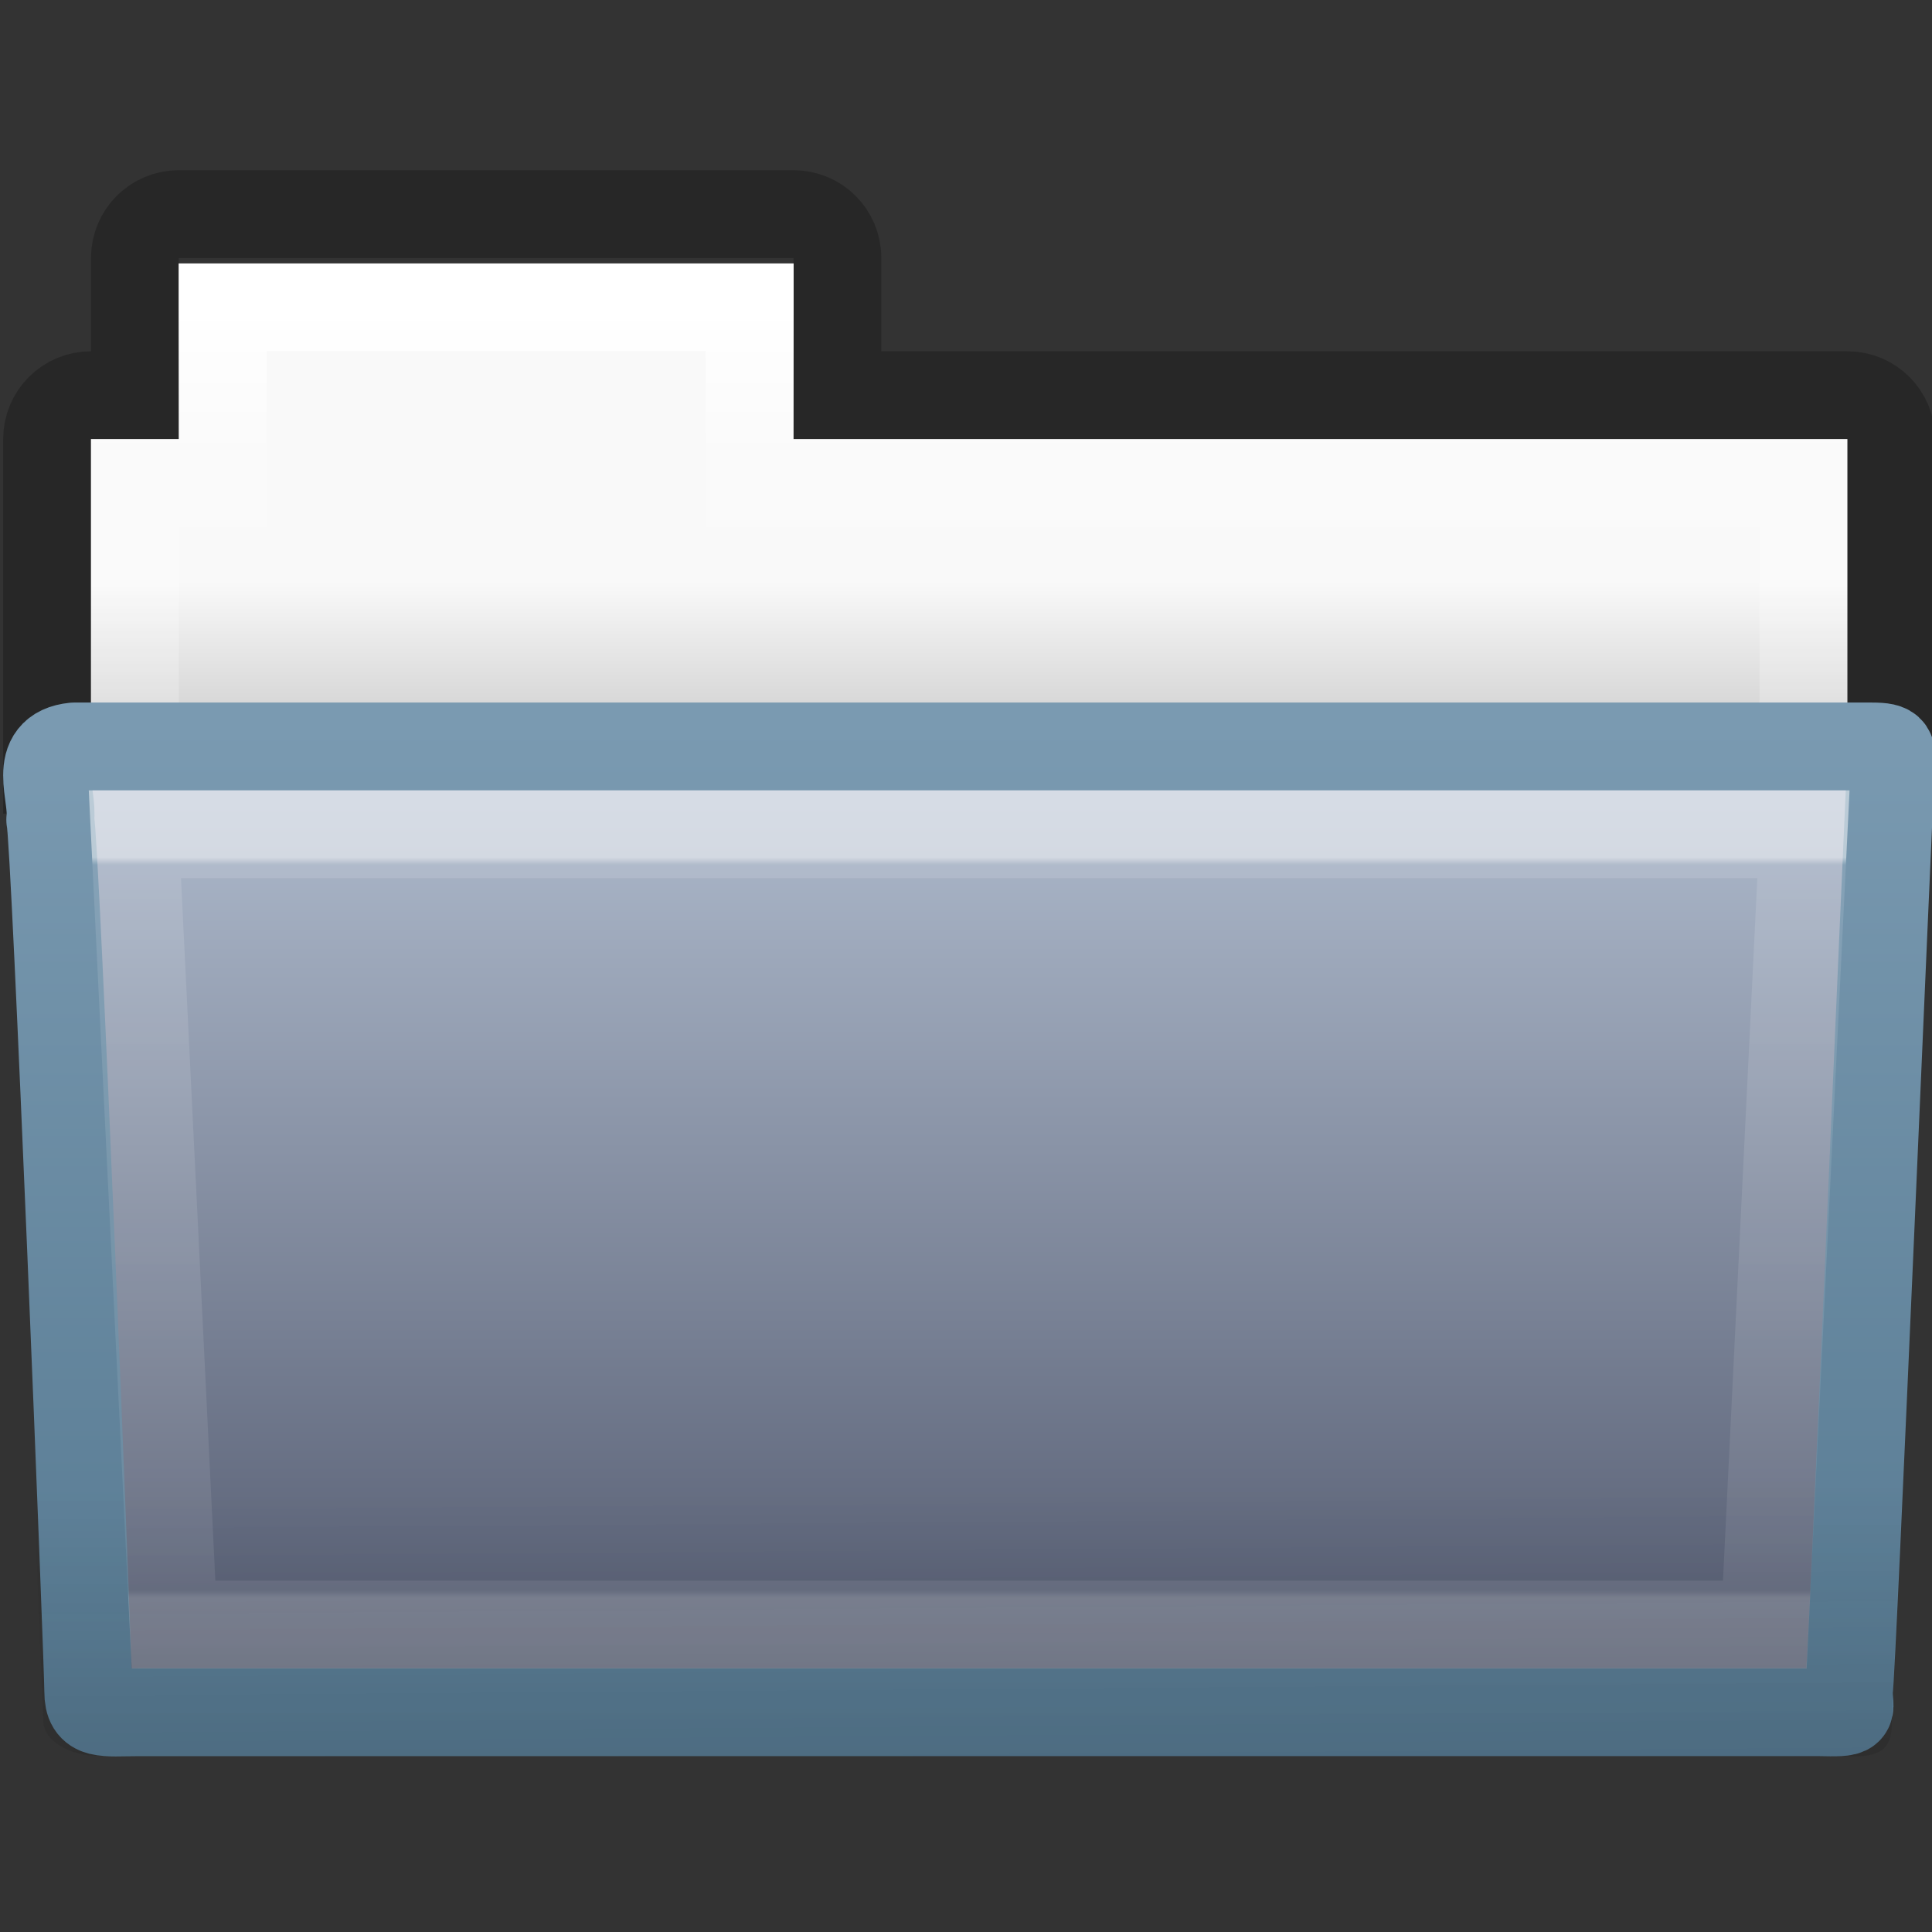 <?xml version="1.0" encoding="UTF-8" standalone="no"?>
<!-- Created with Inkscape (http://www.inkscape.org/) -->

<svg
   xmlns:dc="http://purl.org/dc/elements/1.1/"
   xmlns:cc="http://creativecommons.org/ns#"
   xmlns:rdf="http://www.w3.org/1999/02/22-rdf-syntax-ns#"
   xmlns:svg="http://www.w3.org/2000/svg"
   xmlns="http://www.w3.org/2000/svg"
   xmlns:xlink="http://www.w3.org/1999/xlink"
   xmlns:sodipodi="http://sodipodi.sourceforge.net/DTD/sodipodi-0.dtd"
   xmlns:inkscape="http://www.inkscape.org/namespaces/inkscape"
   width="22"
   height="22"
   id="svg10420"
   version="1.1"
   inkscape:version="0.48.3.1 r9886"
   sodipodi:docname="folder-drag-accept.svg">
  <rect width="100%" height="100%" fill="#333333" stroke="none"/>
  <defs
     id="defs10422">
    <linearGradient
       inkscape:collect="always"
       xlink:href="#linearGradient3454-2-5-0-3-4-1-5"
       id="linearGradient4440-9-7"
       gradientUnits="userSpaceOnUse"
       gradientTransform="matrix(0.628,0,0,0.593,1.973,-0.487)"
       x1="27.557"
       y1="7.163"
       x2="27.557"
       y2="21.387" />
    <linearGradient
       id="linearGradient3454-2-5-0-3-4-1-5">
      <stop
         offset="0"
         style="stop-color:#ffffff;stop-opacity:1"
         id="stop3456-4-9-38-1-8-8-7" />
      <stop
         offset="0.01"
         style="stop-color:#ffffff;stop-opacity:0.235"
         id="stop3458-39-80-3-5-5-8-4" />
      <stop
         offset="0.99"
         style="stop-color:#ffffff;stop-opacity:0.157"
         id="stop3460-7-0-2-4-2-7-8" />
      <stop
         offset="1"
         style="stop-color:#ffffff;stop-opacity:0.392"
         id="stop3462-0-9-8-7-2-3-4" />
    </linearGradient>
    <linearGradient
       inkscape:collect="always"
       xlink:href="#linearGradient6129-963-697-142-998-580-273-5-3-3"
       id="linearGradient4436-4-0"
       gradientUnits="userSpaceOnUse"
       gradientTransform="matrix(0.548,0,0,0.414,-2.107,-4.21)"
       x1="22.935"
       y1="49.629"
       x2="22.809"
       y2="36.658" />
    <linearGradient
       id="linearGradient6129-963-697-142-998-580-273-5-3-3">
      <stop
         id="stop2661-1-2-5"
         style="stop-color:#0a0a0a;stop-opacity:0.498"
         offset="0" />
      <stop
         id="stop2663-85-8-5"
         style="stop-color:#0a0a0a;stop-opacity:0"
         offset="1" />
    </linearGradient>
    <linearGradient
       inkscape:collect="always"
       xlink:href="#linearGradient4632-0-6-4-3-4-0-7"
       id="linearGradient4430-9-6"
       gradientUnits="userSpaceOnUse"
       gradientTransform="matrix(0.467,0,0,0.393,-0.164,-3.982)"
       x1="35.793"
       y1="17.118"
       x2="35.793"
       y2="43.761" />
    <linearGradient
       id="linearGradient4632-0-6-4-3-4-0-7">
      <stop
         style="stop-color:#b0bcce;stop-opacity:1;"
         offset="0"
         id="stop4634-4-4-7-7-4-8-3" />
      <stop
         style="stop-color:#52596e;stop-opacity:1;"
         offset="1"
         id="stop4636-3-1-5-1-3-9-0" />
    </linearGradient>
    <linearGradient
       inkscape:collect="always"
       xlink:href="#linearGradient4640-4-4-9-1-7-6-2"
       id="linearGradient4432-9-6"
       gradientUnits="userSpaceOnUse"
       gradientTransform="matrix(0.466,0,0,0.393,-25.244,-4.046)"
       x1="82.453"
       y1="45.114"
       x2="82.453"
       y2="16.047" />
    <linearGradient
       id="linearGradient4640-4-4-9-1-7-6-2">
      <stop
         offset="0"
         style="stop-color:#567991;stop-opacity:1;"
         id="stop4642-36-1-8-1-3-9-2" />
      <stop
         offset="1"
         style="stop-color:#7a9ab1;stop-opacity:1;"
         id="stop4644-9-1-3-8-5-7-2" />
    </linearGradient>
    <linearGradient
       inkscape:collect="always"
       xlink:href="#linearGradient4325-0-9"
       id="linearGradient4418-4-4"
       gradientUnits="userSpaceOnUse"
       gradientTransform="matrix(0.431,0,0,0.486,0.99,-4.815)"
       x1="21.37"
       y1="4.732"
       x2="21.37"
       y2="34.143" />
    <linearGradient
       id="linearGradient4325-0-9">
      <stop
         offset="0"
         style="stop-color:#ffffff;stop-opacity:1"
         id="stop4327-4-3" />
      <stop
         offset="0.111"
         style="stop-color:#ffffff;stop-opacity:0.235"
         id="stop4329-5-6" />
      <stop
         offset="0.99"
         style="stop-color:#ffffff;stop-opacity:0.157"
         id="stop4331-6-2" />
      <stop
         offset="1"
         style="stop-color:#ffffff;stop-opacity:0.392"
         id="stop4333-7-2" />
    </linearGradient>
    <linearGradient
       inkscape:collect="always"
       xlink:href="#linearGradient4646-7-4-3-5-0-6"
       id="linearGradient5071-6"
       gradientUnits="userSpaceOnUse"
       gradientTransform="matrix(0.459,0,0,0.457,-23.728,-7.357)"
       x1="62.989"
       y1="17.47"
       x2="62.989"
       y2="20.47" />
    <linearGradient
       id="linearGradient4646-7-4-3-5-0-6">
      <stop
         offset="0"
         style="stop-color:#f9f9f9;stop-opacity:1"
         id="stop4648-8-0-3-6-8-2" />
      <stop
         offset="1"
         style="stop-color:#d8d8d8;stop-opacity:1"
         id="stop4650-1-7-3-4-7-1" />
    </linearGradient>
    <linearGradient
       id="linearGradient3104-8-8-97-4-6-11-5-5-0-5-1">
      <stop
         offset="0"
         style="stop-color:#000000;stop-opacity:0.322"
         id="stop3106-5-4-3-5-0-2-1-0-6-6-6" />
      <stop
         offset="1"
         style="stop-color:#000000;stop-opacity:0.278"
         id="stop3108-4-3-7-8-2-0-7-9-1-4-0" />
    </linearGradient>
    <linearGradient
       y2="3.634"
       x2="-51.786"
       y1="53.514"
       x1="-51.786"
       gradientTransform="matrix(0.402,0,0,0.398,52.351,-7.791)"
       gradientUnits="userSpaceOnUse"
       id="linearGradient10418"
       xlink:href="#linearGradient3104-8-8-97-4-6-11-5-5-0-5-1"
       inkscape:collect="always" />
  </defs>
  <sodipodi:namedview
     id="base"
     pagecolor="#ffffff"
     bordercolor="#666666"
     borderopacity="1.0"
     inkscape:pageopacity="0.0"
     inkscape:pageshadow="2"
     inkscape:zoom="22.197802"
     inkscape:cx="10.049752"
     inkscape:cy="11.60396"
     inkscape:current-layer="layer1"
     showgrid="true"
     inkscape:grid-bbox="true"
     inkscape:document-units="px"
     inkscape:window-width="1280"
     inkscape:window-height="752"
     inkscape:window-x="0"
     inkscape:window-y="26"
     inkscape:window-maximized="1" />
  <g
     id="layer1"
     inkscape:label="Layer 1"
     inkscape:groupmode="layer"
     transform="translate(0,6)">
    <path
       style="opacity:0.8;color:#000000;fill:none;stroke:url(#linearGradient10418);stroke-width:1;stroke-linecap:butt;stroke-linejoin:miter;stroke-miterlimit:4;stroke-opacity:1;stroke-dasharray:none;stroke-dashoffset:0;marker:none;visibility:visible;display:inline;overflow:visible;enable-background:accumulate"
       d="m 2.036,-3.562 c -0.277,0 -0.5,0.223 -0.5,0.5 l 0,1.562 -0.5,0 c -0.277,0 -0.5,0.223 -0.5,0.5 l 0,3.765 21,0 0,-3.765 c 0,-0.277 -0.223,-0.5 -0.5,-0.5 l -11.5,0 0,-1.562 c 0,-0.277 -0.223,-0.5 -0.5,-0.5 z"
       id="rect3186-8"
       inkscape:connector-curvature="0"
       sodipodi:nodetypes="sscssccsscsss" />
    <path
       inkscape:connector-curvature="0"
       style="color:#000000;fill:url(#linearGradient5071-6);fill-opacity:1;fill-rule:nonzero;stroke:none;stroke-width:1;marker:none;visibility:visible;display:inline;overflow:visible;enable-background:accumulate"
       d="m 2.036,-3 0,2 -1,0 0,5 20,0 0,-5 -12,0 0,-2 z"
       id="rect3409-5-2-9"
       sodipodi:nodetypes="ccccccccc" />
    <path
       inkscape:connector-curvature="0"
       style="color:#000000;fill:none;stroke:url(#linearGradient4418-4-4);stroke-width:1;stroke-linecap:round;stroke-linejoin:miter;stroke-miterlimit:4;stroke-opacity:1;stroke-dasharray:none;stroke-dashoffset:0;marker:none;visibility:visible;display:inline;overflow:visible;enable-background:accumulate"
       d="m 2.536,-2.5 0,2 -1,0 0,4.339 19,0 0,-4.339 -12,0 0,-2 z"
       id="rect3409-3-8"
       sodipodi:nodetypes="ccccccccc" />
    <path
       d="m 0.845,2.5 c -0.5,0.049 -0.233,0.552 -0.273,0.834 0.058,0.183 0.433,9.605 0.433,9.929 0,0.281 0.164,0.234 0.58,0.234 6.155,0 12.961,0 19.115,0 0.448,0.009 0.353,0.004 0.353,-0.238 0.033,-0.124 0.463,-10.376 0.48,-10.538 0,-0.171 0.042,-0.221 -0.221,-0.221 -6.573,0 -13.895,0 -20.468,0 z"
       inkscape:connector-curvature="0"
       id="path3388-3-4"
       style="color:#000000;fill:url(#linearGradient4430-9-6);fill-opacity:1;fill-rule:nonzero;stroke:url(#linearGradient4432-9-6);stroke-width:1;stroke-linecap:round;stroke-linejoin:round;stroke-miterlimit:4;stroke-opacity:1;stroke-dasharray:none;stroke-dashoffset:0;marker:none;visibility:visible;display:inline;overflow:visible;enable-background:accumulate" />
    <path
       d="m 0.536,2 21,1.71e-4 c 0.303,0 0.5,0.184 0.5,0.414 L 21.542,13.601 c 0.007,0.29 -0.1,0.405 -0.453,0.399 l -19.988,-0.007 c -0.303,0 -0.609,-0.171 -0.609,-0.401 L 0.036,2.414 c 0,-0.229 0.197,-0.414 0.5,-0.414 z"
       inkscape:connector-curvature="0"
       id="path6127-36-9-4"
       style="opacity:0.4;fill:url(#linearGradient4436-4-0);fill-opacity:1;stroke:none" />
    <path
       style="opacity:0.5;color:#000000;fill:none;stroke:url(#linearGradient4440-9-7);stroke-width:1;stroke-linecap:round;stroke-linejoin:miter;stroke-miterlimit:4;stroke-opacity:1;stroke-dasharray:none;stroke-dashoffset:0;marker:none;visibility:visible;display:inline;overflow:visible;enable-background:accumulate"
       d="m 1.536,3.5 0.44,9 18.12,0 0.44,-9 z"
       id="path3309-8-6"
       inkscape:connector-curvature="0"
       sodipodi:nodetypes="ccccc" />
  </g>
</svg>

